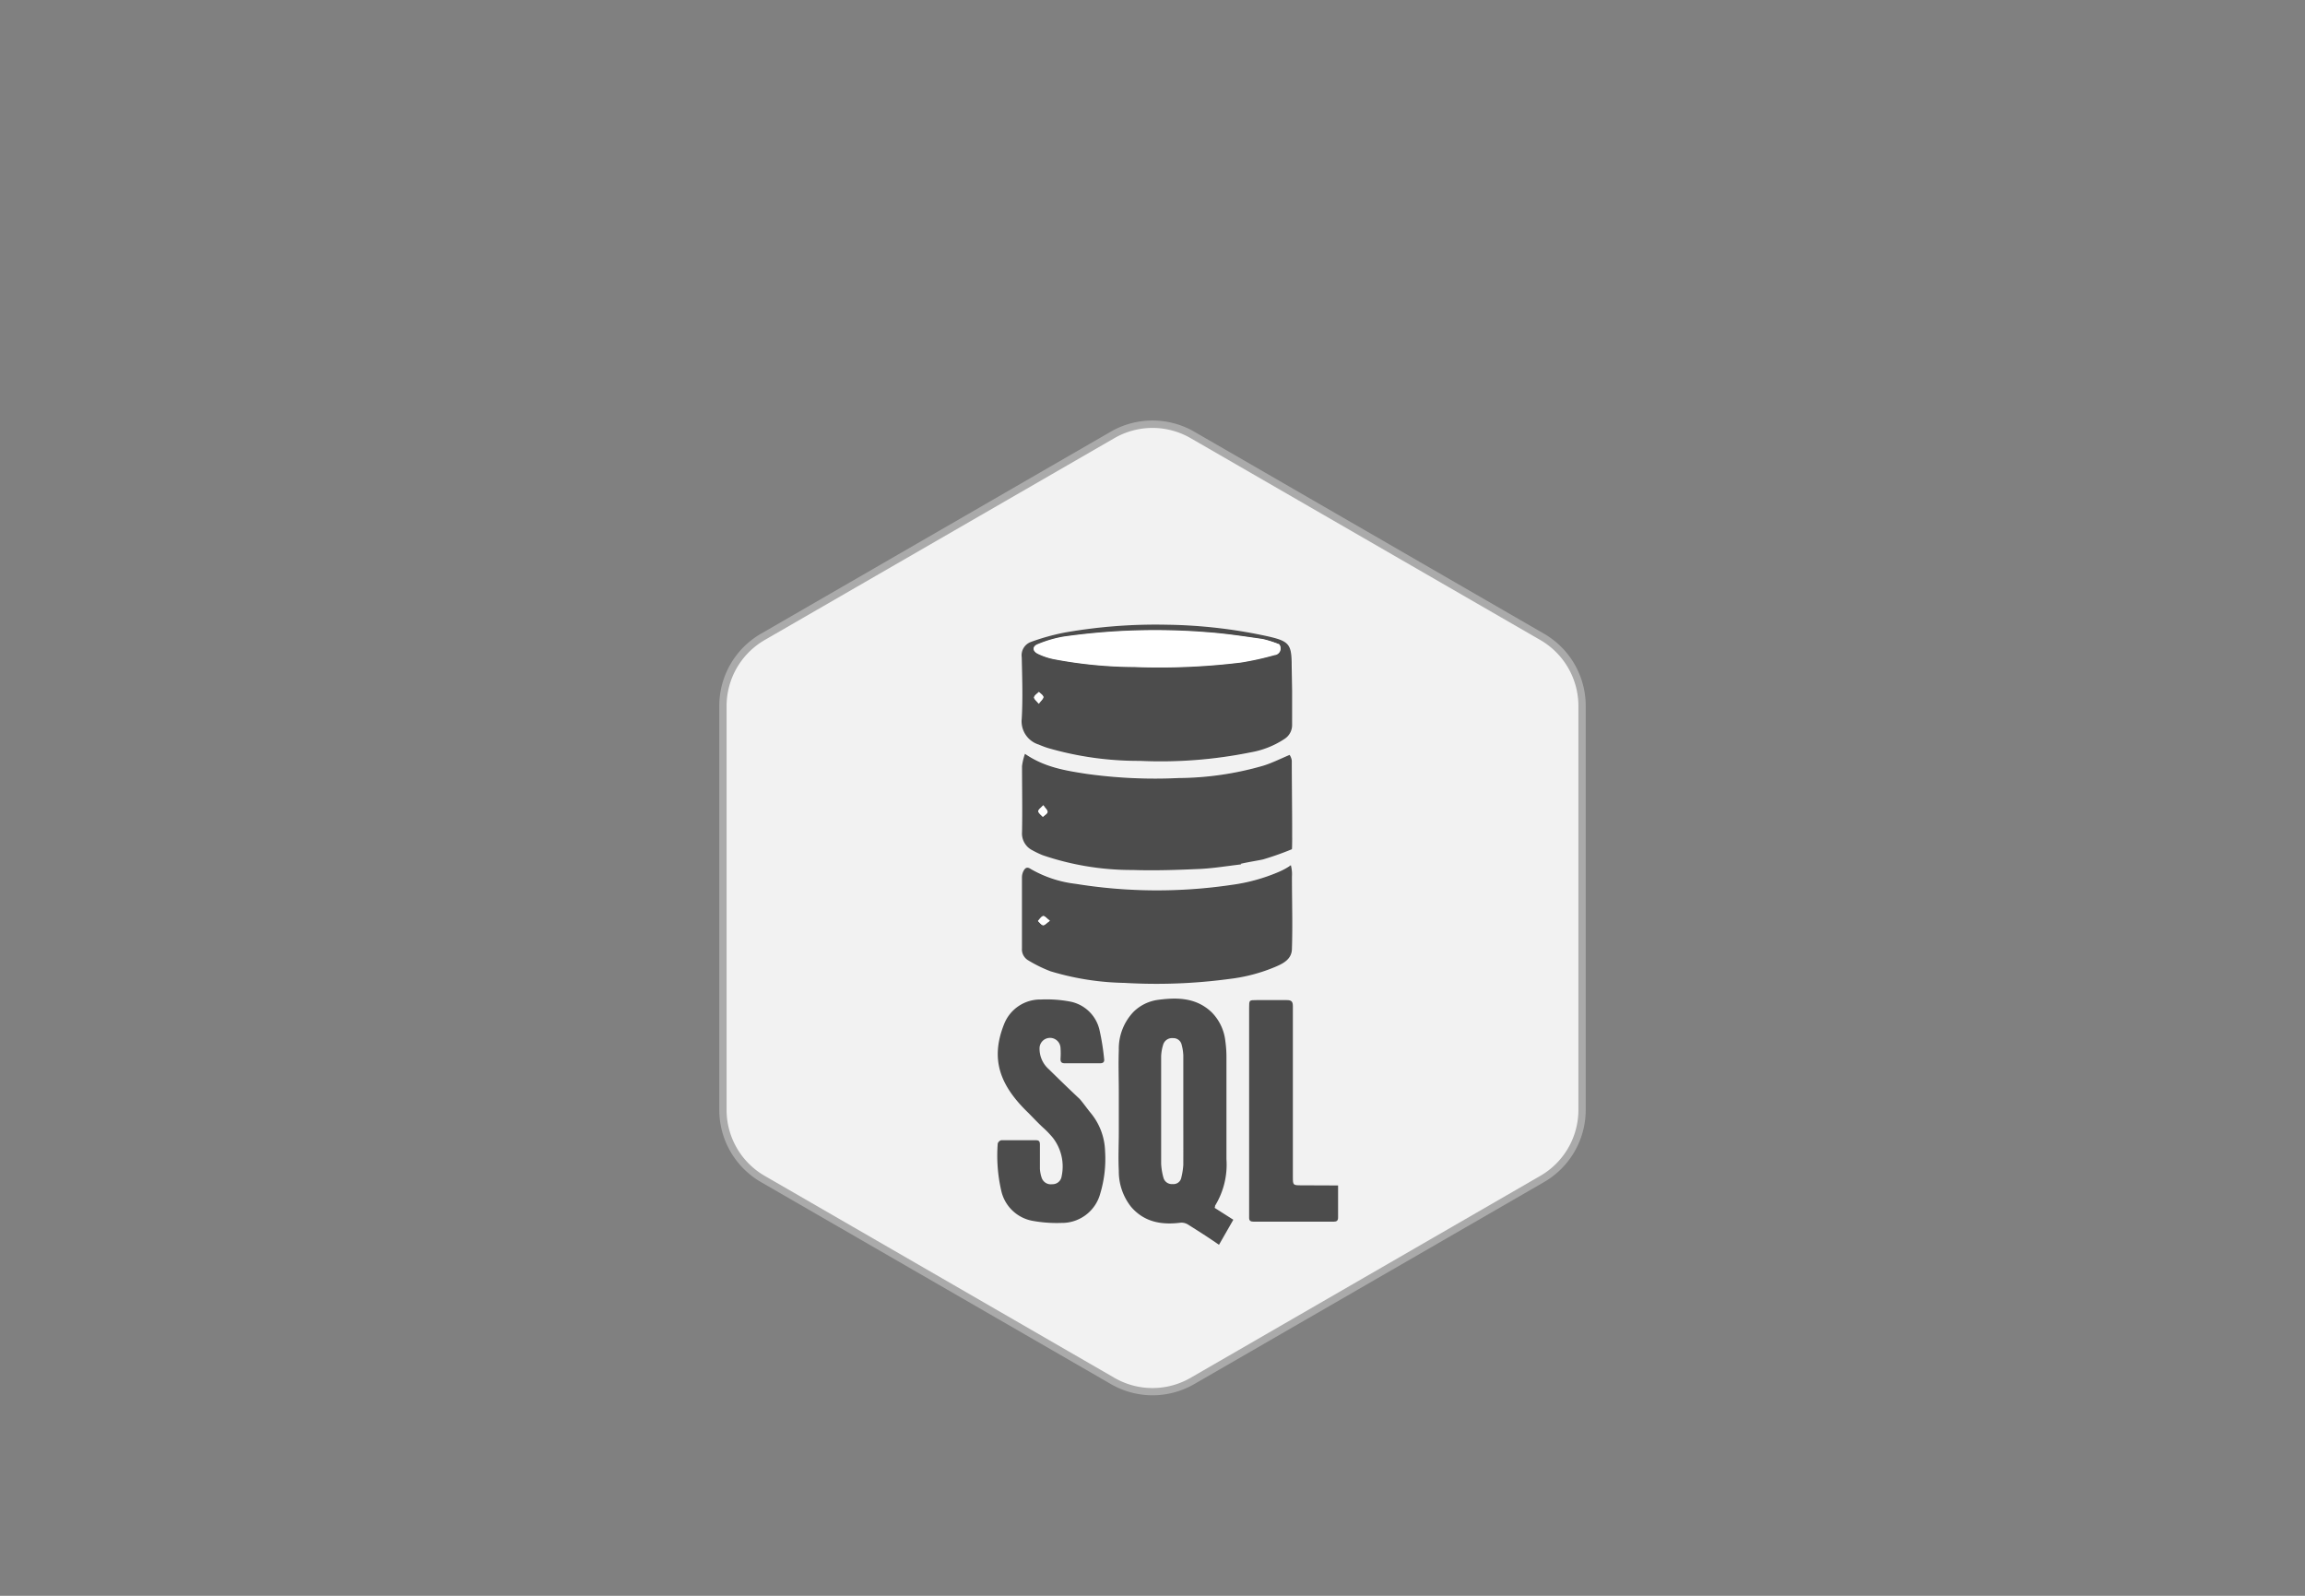 <svg xmlns="http://www.w3.org/2000/svg" viewBox="0 0 312 216"><rect x="0" y="0" width="312" height="216" fill="#808080" stroke="none"/><defs><style>.cls-1{fill:#f2f2f2;}.cls-2{fill:#aaa;}.cls-3{fill:#fff;}.cls-4{fill:#4c4c4c;}</style></defs><title>iconos</title><g id="sql"><path class="cls-1" d="M156,188.38a10.79,10.79,0,0,1-5.4-1.45l-47.36-27.34a10.84,10.84,0,0,1-5.39-9.35V95.56a10.83,10.83,0,0,1,5.39-9.35L150.6,58.87a10.78,10.78,0,0,1,10.8,0l47.36,27.34a10.83,10.83,0,0,1,5.39,9.35v54.68a10.84,10.84,0,0,1-5.39,9.35L161.4,186.93A10.79,10.79,0,0,1,156,188.38Z"/><path class="cls-2" d="M156,57.92a10.38,10.38,0,0,1,5.15,1.38l47.36,27.34a10.33,10.33,0,0,1,5.14,8.92v54.68a10.31,10.31,0,0,1-5.14,8.91L161.15,186.5a10.3,10.3,0,0,1-10.3,0l-47.36-27.35a10.31,10.31,0,0,1-5.14-8.91V95.56a10.33,10.33,0,0,1,5.14-8.92L150.85,59.3A10.38,10.38,0,0,1,156,57.92m0-1a11.29,11.29,0,0,0-5.65,1.51L103,85.78a11.28,11.28,0,0,0-5.64,9.78v54.68A11.29,11.29,0,0,0,103,160l47.36,27.34a11.26,11.26,0,0,0,11.3,0L209,160a11.29,11.29,0,0,0,5.64-9.78V95.56A11.28,11.28,0,0,0,209,85.78L161.65,58.43A11.29,11.29,0,0,0,156,56.92Z"/><path class="cls-3" d="M174.9,93.48V90.05c0-2.83-.34-3.25-3.1-3.89a68.09,68.09,0,0,0-13.72-1.6,71.35,71.35,0,0,0-13.92,1.06,29.85,29.85,0,0,0-4.53,1.26A1.92,1.92,0,0,0,138.36,89c0,2.77.13,5.55,0,8.31a3.3,3.3,0,0,0,2.32,3.52,12.75,12.75,0,0,0,1.22.46A43.91,43.91,0,0,0,154.3,103a61.36,61.36,0,0,0,15-1.15,12,12,0,0,0,4.63-1.84,2.23,2.23,0,0,0,1-1.93C174.88,96.54,174.9,95,174.9,93.48Zm-.48,23.63a10,10,0,0,1-1.19.84,24.28,24.28,0,0,1-6.43,1.78,68.93,68.93,0,0,1-21.12-.14,15.77,15.77,0,0,1-6.06-2c-.54-.34-.8-.17-1,.26a1.9,1.9,0,0,0-.21.84c0,3.21,0,6.42,0,9.63a1.72,1.72,0,0,0,.82,1.61,18.34,18.34,0,0,0,3.05,1.5,36.66,36.66,0,0,0,10,1.57,74,74,0,0,0,14.19-.53,22.89,22.89,0,0,0,6.31-1.67c1.07-.5,2.17-1.05,2.18-2.46,0-3.24,0-6.47,0-9.71A7,7,0,0,0,174.42,117.11Zm.14-14.93c-1.29.54-2.39,1.1-3.54,1.46a42.09,42.09,0,0,1-11.43,1.63,67.12,67.12,0,0,1-12.51-.57c-2.83-.44-5.67-.89-8.29-2.71a7.73,7.73,0,0,0-.4,1.67c0,3,0,5.94,0,8.91a2.54,2.54,0,0,0,1.42,2.49,11.64,11.64,0,0,0,1.38.66,37.41,37.41,0,0,0,12.23,2c3,.1,6,0,9-.14,1.9-.09,3.79-.41,5.63-.62a6.52,6.52,0,0,1-.81-1.37,2.08,2.08,0,0,1,.54-2.34,1.88,1.88,0,0,1,2.12-.24c.44.21.83.59.53,1.1a5.39,5.39,0,0,1-1.13,1.21.62.62,0,0,1-.63,0,.87.87,0,0,1-.11-.65c0-.18.18-.34.27-.51l-.29-.12c-.11.38-.36.79-.28,1.11a1.25,1.25,0,0,0,.82.65c.5.14,1.07,0,1.58.19.81.22,1,.13.88-.68a2.13,2.13,0,0,1,.85-2.19,1.91,1.91,0,0,1,2.2.08,1.81,1.81,0,0,0,.37.14c0-3.51,0-6.93,0-10.36A1.88,1.88,0,0,0,174.56,102.18Z"/><path class="cls-4" d="M174.9,93.48c0,1.53,0,3.06,0,4.59a2.23,2.23,0,0,1-1,1.93,12,12,0,0,1-4.63,1.84,61.36,61.36,0,0,1-15,1.15,43.91,43.91,0,0,1-12.43-1.74,12.75,12.75,0,0,1-1.22-.46,3.3,3.3,0,0,1-2.32-3.52c.16-2.76.06-5.54,0-8.31a1.92,1.92,0,0,1,1.27-2.08,29.85,29.85,0,0,1,4.53-1.26,71.35,71.35,0,0,1,13.92-1.06,68.09,68.09,0,0,1,13.72,1.6c2.76.64,3.1,1.06,3.1,3.89Zm-1.75-6.26a14.31,14.31,0,0,0-2.22-.67c-2.5-.36-5-.74-7.51-.92a88.16,88.16,0,0,0-19.48.6,16.39,16.39,0,0,0-3.42,1c-.8.29-.79.92,0,1.29a8.89,8.89,0,0,0,2.13.71,59.8,59.8,0,0,0,10.93,1.06,91.18,91.18,0,0,0,14.4-.61,39.44,39.44,0,0,0,4.53-1A.9.9,0,0,0,173.15,87.22Zm-32.54,8c.3-.41.63-.67.61-.9s-.38-.45-.6-.67c-.22.23-.58.43-.64.7S140.3,94.86,140.61,95.26Z"/><path class="cls-4" d="M174.73,117.11a5.23,5.23,0,0,1,.15,1.56c0,3.24.1,6.51,0,9.71,0,1.41-1.11,2-2.18,2.46a22.89,22.89,0,0,1-6.31,1.67,74,74,0,0,1-14.19.53,36.66,36.66,0,0,1-10-1.57,18.34,18.34,0,0,1-3.05-1.5,1.72,1.72,0,0,1-.82-1.61c0-3.21,0-6.42,0-9.63a1.9,1.9,0,0,1,.21-.84c.23-.43.49-.6,1-.26a15.77,15.77,0,0,0,6.06,2,68.93,68.93,0,0,0,21.12.14,24.28,24.28,0,0,0,6.43-1.78A9.51,9.51,0,0,0,174.73,117.11Zm-32.63,7.52c-.42-.31-.71-.67-.91-.63s-.47.42-.69.66c.23.2.44.55.69.57S141.68,124.92,142.1,124.63Z"/><path class="cls-4" d="M174.56,102.18a1.88,1.88,0,0,1,.3.77c0,3.43.11,12.1,0,12a39.51,39.51,0,0,1-3.87,1.37c-.32.09-2.18.39-3,.59-.32.08-2-1.9-1.85-2.27.09,0,2-2.31,2.08-2.27-.09.17,2.32.09,2.3.27s.65,1,.78,1.11a12.62,12.62,0,0,1-2.06,1.52,5.39,5.39,0,0,0,1.13-1.21c.3-.51-.09-.89-.53-1.1a1.88,1.88,0,0,0-2.12.24,2.08,2.08,0,0,0-.54,2.34A6.52,6.52,0,0,0,168,117c-1.84.21-3.73.53-5.63.62-3,.13-6,.24-9,.14a37.41,37.41,0,0,1-12.23-2,11.64,11.64,0,0,1-1.38-.66,2.54,2.54,0,0,1-1.42-2.49c.06-3,0-5.94,0-8.91a7.73,7.73,0,0,1,.4-1.67c2.62,1.82,5.46,2.27,8.29,2.71a67.12,67.12,0,0,0,12.51.57A42.09,42.09,0,0,0,171,103.64C172.17,103.28,173.27,102.72,174.56,102.18Zm-16,12.45c.19,0,1.25-1.9,1.39-2s1.27,0,1.46-.23c1.13-.29.07.47-.17.45-.79-.07-1.39.51-1.65,1.52a1.84,1.84,0,0,0,.79,2.1,1.65,1.65,0,0,0,2.78-.81,24.59,24.59,0,0,0,.1-4.12.61.61,0,0,0-.44-.38c-.16,0-.63-.62-.55-.78.54-1.17,1.37.56,1.37.78,0,.94.05,2.78.16,3.72a3.33,3.33,0,0,1-2.88,2.52c-.45,0-2.16-1.1-2-1.58C158.92,115.59,158.48,114.86,158.55,114.63ZM141.22,109c-.33.39-.71.66-.67.84s.39.49.61.72c.22-.21.59-.4.63-.64S141.5,109.4,141.22,109Z"/><path class="cls-4" d="M166.94,165.1,165,168.49c-1.44-1-2.82-1.88-4.23-2.76a1.64,1.64,0,0,0-1.06-.22c-2.55.31-4.86-.12-6.61-2.16a7.71,7.71,0,0,1-1.66-4.88c-.09-1.77,0-3.55,0-5.33,0-.12,0-5,0-5.27,0-1.92-.07-3.85,0-5.77a7.23,7.23,0,0,1,2-5.15,5.82,5.82,0,0,1,3.36-1.62c2.59-.34,5.11-.29,7.18,1.66a6.53,6.53,0,0,1,1.88,3.93,15.37,15.37,0,0,1,.15,2.25c0,4.57,0,9.14,0,13.72a10.66,10.66,0,0,1-1.54,6.31c0,.06,0,.14-.06.29Zm-6.77-14.8c0-2.48,0-5,0-7.44a6.26,6.26,0,0,0-.22-1.43,1.14,1.14,0,0,0-1.17-.91,1.25,1.25,0,0,0-1.34.9,5.94,5.94,0,0,0-.27,1.57c0,1.58,0,3.16,0,4.74,0,.44,0,1.64,0,2.66s0,2.45,0,2.89c0,1.41,0,2.82,0,4.23a8.55,8.55,0,0,0,.32,1.93,1.17,1.17,0,0,0,1.24.83,1.07,1.07,0,0,0,1.17-.88,9.32,9.32,0,0,0,.27-1.72C160.18,155.21,160.17,152.76,160.17,150.3Z"/><path class="cls-4" d="M147.68,150.7a8.48,8.48,0,0,1,1.9,5.12,16.26,16.26,0,0,1-.66,5.76,5.36,5.36,0,0,1-5.25,3.95,18.18,18.18,0,0,1-4-.3,5.32,5.32,0,0,1-4.16-4.14,21.19,21.19,0,0,1-.46-6.3.67.67,0,0,1,.47-.45c1.58,0,3.17,0,4.75,0,.45,0,.49.28.49.63,0,1.07,0,2.14,0,3.21a4.47,4.47,0,0,0,.23,1.21,1.3,1.3,0,0,0,1.43.9,1.24,1.24,0,0,0,1.28-1.07,6.34,6.34,0,0,0-1.2-5.23,13,13,0,0,0-1.31-1.36c-.57-.51-1.6-1.6-2-2-3.88-3.74-5.16-7.28-3.28-12a5.25,5.25,0,0,1,5-3.34,17,17,0,0,1,3.83.26,5.06,5.06,0,0,1,4.08,3.84,31.86,31.86,0,0,1,.63,3.93c.07.43-.13.61-.58.6-1.58,0-3.16,0-4.74,0-.46,0-.59-.19-.58-.61a10.14,10.14,0,0,0,0-1.46,1.42,1.42,0,0,0-2.84.11,3.7,3.7,0,0,0,1.26,2.77c1.37,1.35,2.75,2.69,4.15,4C146.49,149.12,147.23,150.17,147.68,150.7Z"/><path class="cls-4" d="M181.12,160.46c0,1.53,0,2.94,0,4.35,0,.4-.18.55-.58.55q-5.45,0-10.87,0c-.4,0-.6-.14-.59-.54,0-.17,0-.34,0-.51V136.37c0-1,0-1,1-1,1.37,0,2.73,0,4.09,0,.64,0,.83.19.83.83q0,11.52,0,23.05c0,1.19,0,1.19,1.2,1.19Z"/><path class="cls-3" d="M173.15,87.22a.9.9,0,0,1-.66,1.4,39.44,39.44,0,0,1-4.53,1,91.18,91.18,0,0,1-14.4.61,59.8,59.8,0,0,1-10.93-1.06,8.89,8.89,0,0,1-2.13-.71c-.77-.37-.78-1,0-1.29a16.39,16.39,0,0,1,3.42-1,88.16,88.16,0,0,1,19.48-.6c2.51.18,5,.56,7.51.92A14.31,14.31,0,0,1,173.15,87.22Z"/><path class="cls-3" d="M140.61,95.26c-.31-.4-.66-.67-.63-.87s.42-.47.64-.7c.22.22.58.43.6.67S140.91,94.85,140.61,95.26Z"/><path class="cls-3" d="M142.1,124.63c-.42.29-.68.62-.91.6s-.46-.37-.69-.57c.22-.24.43-.61.69-.66S141.68,124.32,142.1,124.63Z"/><path class="cls-3" d="M141.22,109c.28.43.6.7.57.92s-.41.43-.63.64c-.22-.23-.56-.45-.61-.72S140.89,109.36,141.22,109Z"/></g></svg>